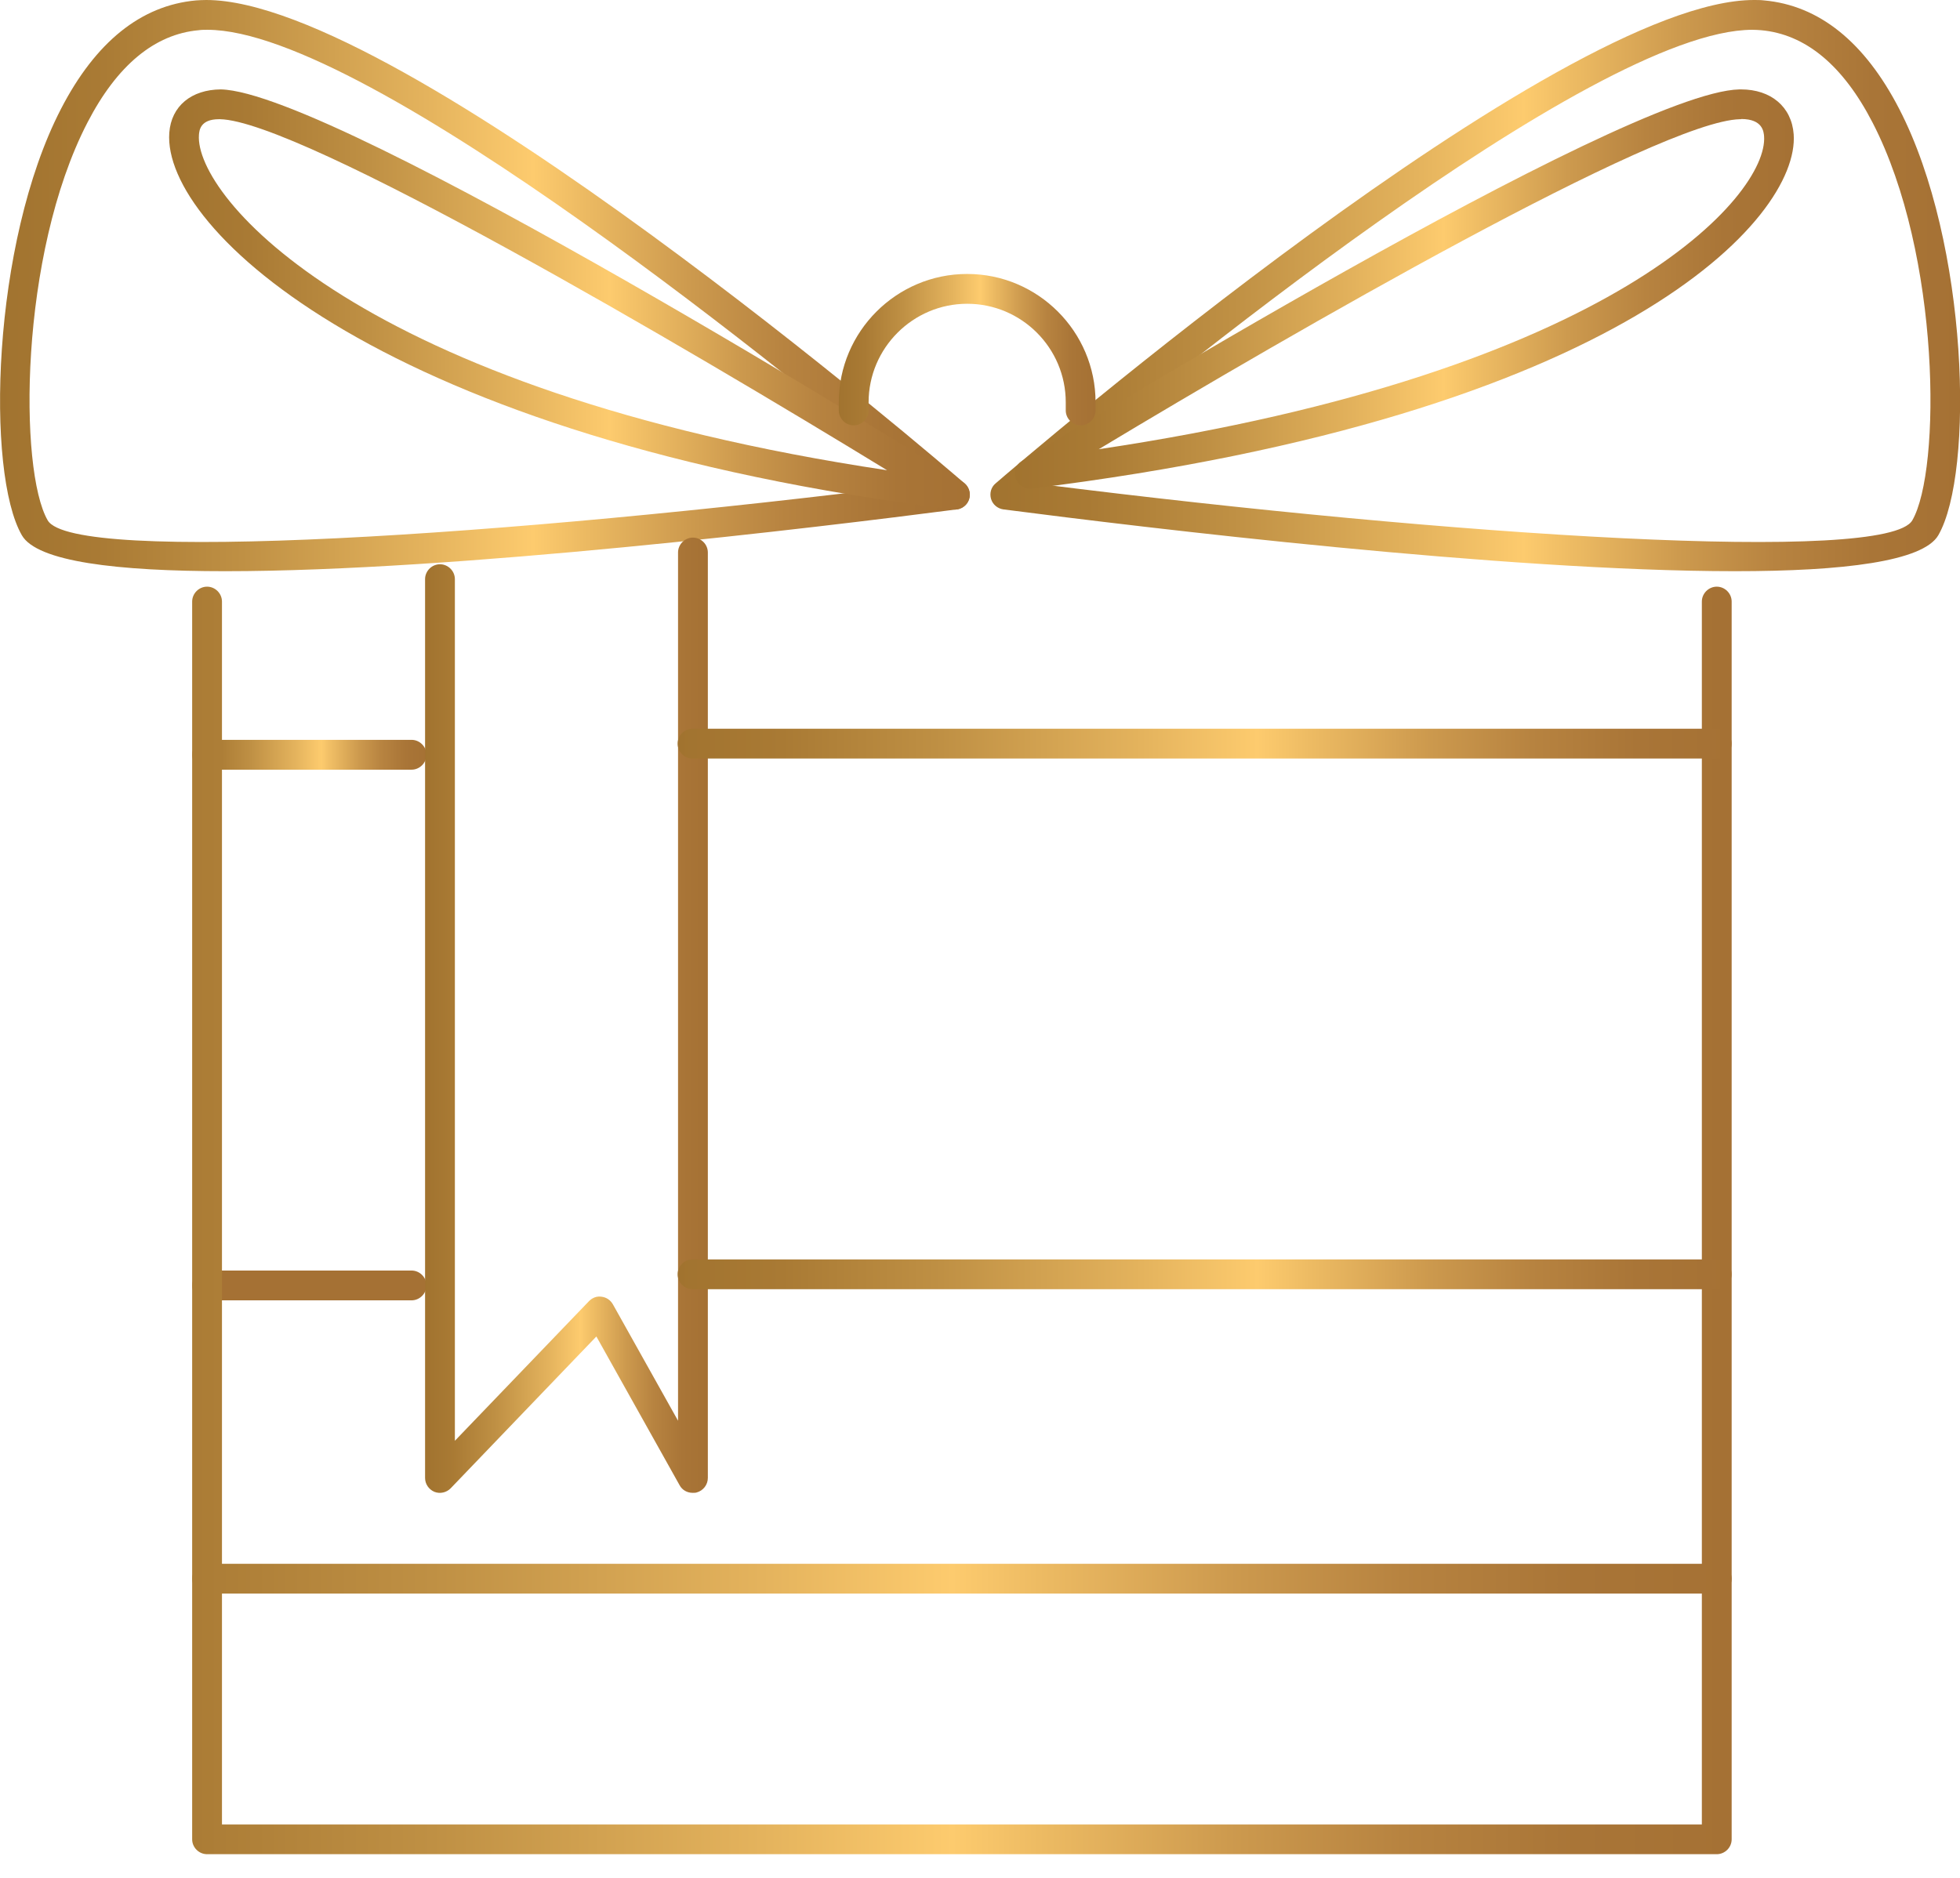 <svg width="48" height="46" viewBox="0 0 48 46" fill="none" xmlns="http://www.w3.org/2000/svg">
<g clip-path="url(#clip0_32_1663)">
<path d="M10.079 18.854H5.071C4.872 18.854 4.706 18.688 4.706 18.488C4.706 18.289 4.872 18.123 5.071 18.123H10.079C10.278 18.123 10.444 18.289 10.444 18.488C10.444 18.688 10.278 18.854 10.079 18.854Z" fill="url(#paint0_linear_32_1663)"/>
<path d="M10.079 31.853H5.071C4.872 31.853 4.706 31.687 4.706 31.488C4.706 31.288 4.872 31.123 5.071 31.123H10.079C10.278 31.123 10.444 31.288 10.444 31.488C10.444 31.687 10.278 31.853 10.079 31.853Z" fill="url(#paint1_linear_32_1663)"/>
<path d="M5.514 13.992C2.862 13.992 0.905 13.758 0.535 13.111C-0.346 11.583 -0.209 5.962 1.494 2.667C2.341 1.027 3.455 0.131 4.803 0.01C4.881 0.005 4.964 0 5.052 0C9.855 0 23.053 11.349 23.623 11.841C23.73 11.933 23.774 12.084 23.735 12.22C23.696 12.357 23.574 12.459 23.433 12.478C19.978 12.926 11.169 13.992 5.519 13.992H5.514ZM5.081 0.73C5.008 0.73 4.935 0.73 4.867 0.74C3.786 0.837 2.866 1.601 2.141 3.003C0.467 6.244 0.462 11.524 1.168 12.746C1.786 13.816 12.361 13.14 22.513 11.86C19.798 9.573 9.023 0.73 5.081 0.73Z" fill="url(#paint2_linear_32_1663)"/>
<path d="M23.38 12.478C23.38 12.478 23.35 12.478 23.336 12.478C9.427 10.755 3.971 5.616 4.146 3.251C4.195 2.594 4.691 2.195 5.407 2.19C8.239 2.248 22.951 11.417 23.579 11.806C23.725 11.899 23.788 12.074 23.73 12.24C23.676 12.386 23.54 12.483 23.384 12.483L23.38 12.478ZM5.363 2.92C4.901 2.92 4.881 3.197 4.872 3.304C4.764 4.803 8.76 9.573 21.725 11.519C16.785 8.497 7.358 2.959 5.387 2.92C5.378 2.92 5.368 2.92 5.363 2.92Z" fill="url(#paint3_linear_32_1663)"/>
<path d="M42.486 13.992C36.841 13.992 28.027 12.926 24.572 12.478C24.431 12.459 24.309 12.357 24.27 12.22C24.231 12.084 24.27 11.933 24.382 11.841C24.951 11.349 38.15 0 42.953 0C43.036 0 43.119 0 43.201 0.01C44.55 0.131 45.664 1.027 46.511 2.667C48.214 5.962 48.35 11.583 47.469 13.111C47.095 13.753 45.143 13.992 42.491 13.992H42.486ZM25.487 11.86C35.644 13.14 46.214 13.816 46.832 12.746C47.538 11.524 47.533 6.244 45.859 3.003C45.133 1.596 44.214 0.837 43.128 0.74C43.06 0.735 42.987 0.73 42.914 0.73C38.977 0.73 28.202 9.573 25.482 11.86H25.487Z" fill="url(#paint4_linear_32_1663)"/>
<path d="M25.219 11.967C25.063 11.967 24.927 11.87 24.874 11.724C24.815 11.563 24.878 11.383 25.029 11.291C25.628 10.921 39.766 2.248 42.598 2.19C42.613 2.19 42.622 2.19 42.637 2.19C43.372 2.19 43.878 2.618 43.927 3.29C44.073 5.348 39.707 10.181 25.268 11.967C25.253 11.967 25.239 11.967 25.224 11.967H25.219ZM42.642 2.92C42.642 2.92 42.622 2.92 42.613 2.92C40.656 2.959 31.677 8.132 26.908 11.004C39.576 9.11 43.304 4.779 43.202 3.338C43.192 3.231 43.172 2.915 42.642 2.915V2.92Z" fill="url(#paint5_linear_32_1663)"/>
<path d="M26.465 10.419C26.265 10.419 26.1 10.254 26.1 10.054V9.855C26.1 8.521 25.015 7.441 23.686 7.441C22.358 7.441 21.272 8.526 21.272 9.855V10.054C21.272 10.254 21.107 10.419 20.907 10.419C20.708 10.419 20.542 10.254 20.542 10.054V9.855C20.542 8.122 21.954 6.711 23.686 6.711C25.419 6.711 26.83 8.122 26.83 9.855V10.054C26.83 10.254 26.665 10.419 26.465 10.419Z" fill="url(#paint6_linear_32_1663)"/>
<path d="M16.96 36.568C16.829 36.568 16.707 36.5 16.644 36.383L14.605 32.738L11.038 36.456C10.935 36.563 10.775 36.598 10.639 36.544C10.502 36.486 10.41 36.354 10.41 36.203V14.187C10.41 13.987 10.575 13.822 10.775 13.822C10.974 13.822 11.14 13.987 11.14 14.187V35.293L14.425 31.872C14.508 31.789 14.615 31.745 14.736 31.765C14.853 31.78 14.95 31.848 15.009 31.95L16.605 34.802V13.534C16.605 13.335 16.77 13.169 16.97 13.169C17.17 13.169 17.335 13.335 17.335 13.534V36.203C17.335 36.369 17.223 36.515 17.062 36.559C17.033 36.568 16.999 36.568 16.97 36.568H16.96Z" fill="url(#paint7_linear_32_1663)"/>
<path d="M42.043 45.42H5.071C4.872 45.42 4.706 45.255 4.706 45.056V14.736C4.706 14.537 4.872 14.371 5.071 14.371C5.271 14.371 5.436 14.537 5.436 14.736V44.691H41.678V14.736C41.678 14.537 41.844 14.371 42.043 14.371C42.243 14.371 42.408 14.537 42.408 14.736V45.056C42.408 45.255 42.243 45.42 42.043 45.42Z" fill="url(#paint8_linear_32_1663)"/>
<path d="M42.043 18.581H16.96C16.761 18.581 16.595 18.416 16.595 18.216C16.595 18.017 16.761 17.851 16.96 17.851H42.043C42.243 17.851 42.408 18.017 42.408 18.216C42.408 18.416 42.243 18.581 42.043 18.581Z" fill="url(#paint9_linear_32_1663)"/>
<path d="M42.043 31.58H16.96C16.761 31.58 16.595 31.414 16.595 31.215C16.595 31.015 16.761 30.85 16.96 30.85H42.043C42.243 30.85 42.408 31.015 42.408 31.215C42.408 31.414 42.243 31.58 42.043 31.58Z" fill="url(#paint10_linear_32_1663)"/>
<path d="M42.043 39.036H5.071C4.872 39.036 4.706 38.87 4.706 38.671C4.706 38.471 4.872 38.306 5.071 38.306H42.043C42.243 38.306 42.408 38.471 42.408 38.671C42.408 38.87 42.243 39.036 42.043 39.036Z" fill="url(#paint11_linear_32_1663)"/>
</g>
<defs>
<linearGradient id="paint0_linear_32_1663" x1="4.706" y1="18.488" x2="10.444" y2="18.488" gradientUnits="userSpaceOnUse">
<stop stop-color="#A1732F"/>
<stop offset="0.1" stop-color="#A97A34"/>
<stop offset="0.25" stop-color="#BF9044"/>
<stop offset="0.44" stop-color="#E4B35D"/>
<stop offset="0.55" stop-color="#FDCB6E"/>
<stop offset="0.6" stop-color="#EDBB63"/>
<stop offset="0.71" stop-color="#CD9A4E"/>
<stop offset="0.81" stop-color="#B78340"/>
<stop offset="0.91" stop-color="#A97537"/>
<stop offset="1" stop-color="#A57134"/>
</linearGradient>
<linearGradient id="paint1_linear_32_1663" x1="-1.83885e-05" y1="31.488" x2="0.487" y2="31.488" gradientUnits="userSpaceOnUse">
<stop stop-color="#A1732F"/>
<stop offset="0.1" stop-color="#A97A34"/>
<stop offset="0.25" stop-color="#BF9044"/>
<stop offset="0.44" stop-color="#E4B35D"/>
<stop offset="0.55" stop-color="#FDCB6E"/>
<stop offset="0.6" stop-color="#EDBB63"/>
<stop offset="0.71" stop-color="#CD9A4E"/>
<stop offset="0.81" stop-color="#B78340"/>
<stop offset="0.91" stop-color="#A97537"/>
<stop offset="1" stop-color="#A57134"/>
</linearGradient>
<linearGradient id="paint2_linear_32_1663" x1="1.51339e-05" y1="6.993" x2="23.744" y2="6.993" gradientUnits="userSpaceOnUse">
<stop stop-color="#A1732F"/>
<stop offset="0.1" stop-color="#A97A34"/>
<stop offset="0.25" stop-color="#BF9044"/>
<stop offset="0.44" stop-color="#E4B35D"/>
<stop offset="0.55" stop-color="#FDCB6E"/>
<stop offset="0.6" stop-color="#EDBB63"/>
<stop offset="0.71" stop-color="#CD9A4E"/>
<stop offset="0.81" stop-color="#B78340"/>
<stop offset="0.91" stop-color="#A97537"/>
<stop offset="1" stop-color="#A57134"/>
</linearGradient>
<linearGradient id="paint3_linear_32_1663" x1="4.142" y1="7.334" x2="23.744" y2="7.334" gradientUnits="userSpaceOnUse">
<stop stop-color="#A1732F"/>
<stop offset="0.1" stop-color="#A97A34"/>
<stop offset="0.25" stop-color="#BF9044"/>
<stop offset="0.44" stop-color="#E4B35D"/>
<stop offset="0.55" stop-color="#FDCB6E"/>
<stop offset="0.6" stop-color="#EDBB63"/>
<stop offset="0.71" stop-color="#CD9A4E"/>
<stop offset="0.81" stop-color="#B78340"/>
<stop offset="0.91" stop-color="#A97537"/>
<stop offset="1" stop-color="#A57134"/>
</linearGradient>
<linearGradient id="paint4_linear_32_1663" x1="24.255" y1="6.993" x2="48" y2="6.993" gradientUnits="userSpaceOnUse">
<stop stop-color="#A1732F"/>
<stop offset="0.1" stop-color="#A97A34"/>
<stop offset="0.25" stop-color="#BF9044"/>
<stop offset="0.44" stop-color="#E4B35D"/>
<stop offset="0.55" stop-color="#FDCB6E"/>
<stop offset="0.6" stop-color="#EDBB63"/>
<stop offset="0.71" stop-color="#CD9A4E"/>
<stop offset="0.81" stop-color="#B78340"/>
<stop offset="0.91" stop-color="#A97537"/>
<stop offset="1" stop-color="#A57134"/>
</linearGradient>
<linearGradient id="paint5_linear_32_1663" x1="24.854" y1="7.081" x2="43.931" y2="7.081" gradientUnits="userSpaceOnUse">
<stop stop-color="#A1732F"/>
<stop offset="0.1" stop-color="#A97A34"/>
<stop offset="0.25" stop-color="#BF9044"/>
<stop offset="0.44" stop-color="#E4B35D"/>
<stop offset="0.55" stop-color="#FDCB6E"/>
<stop offset="0.6" stop-color="#EDBB63"/>
<stop offset="0.71" stop-color="#CD9A4E"/>
<stop offset="0.81" stop-color="#B78340"/>
<stop offset="0.91" stop-color="#A97537"/>
<stop offset="1" stop-color="#A57134"/>
</linearGradient>
<linearGradient id="paint6_linear_32_1663" x1="20.542" y1="8.565" x2="26.83" y2="8.565" gradientUnits="userSpaceOnUse">
<stop stop-color="#A1732F"/>
<stop offset="0.1" stop-color="#A97A34"/>
<stop offset="0.25" stop-color="#BF9044"/>
<stop offset="0.44" stop-color="#E4B35D"/>
<stop offset="0.55" stop-color="#FDCB6E"/>
<stop offset="0.6" stop-color="#EDBB63"/>
<stop offset="0.71" stop-color="#CD9A4E"/>
<stop offset="0.81" stop-color="#B78340"/>
<stop offset="0.91" stop-color="#A97537"/>
<stop offset="1" stop-color="#A57134"/>
</linearGradient>
<linearGradient id="paint7_linear_32_1663" x1="10.405" y1="24.869" x2="17.325" y2="24.869" gradientUnits="userSpaceOnUse">
<stop stop-color="#A1732F"/>
<stop offset="0.1" stop-color="#A97A34"/>
<stop offset="0.25" stop-color="#BF9044"/>
<stop offset="0.44" stop-color="#E4B35D"/>
<stop offset="0.55" stop-color="#FDCB6E"/>
<stop offset="0.6" stop-color="#EDBB63"/>
<stop offset="0.71" stop-color="#CD9A4E"/>
<stop offset="0.81" stop-color="#B78340"/>
<stop offset="0.91" stop-color="#A97537"/>
<stop offset="1" stop-color="#A57134"/>
</linearGradient>
<linearGradient id="paint8_linear_32_1663" x1="-1.90082e-05" y1="29.896" x2="42.408" y2="29.896" gradientUnits="userSpaceOnUse">
<stop stop-color="#A1732F"/>
<stop offset="0.1" stop-color="#A97A34"/>
<stop offset="0.25" stop-color="#BF9044"/>
<stop offset="0.44" stop-color="#E4B35D"/>
<stop offset="0.55" stop-color="#FDCB6E"/>
<stop offset="0.6" stop-color="#EDBB63"/>
<stop offset="0.71" stop-color="#CD9A4E"/>
<stop offset="0.81" stop-color="#B78340"/>
<stop offset="0.91" stop-color="#A97537"/>
<stop offset="1" stop-color="#A57134"/>
</linearGradient>
<linearGradient id="paint9_linear_32_1663" x1="16.595" y1="18.216" x2="42.408" y2="18.216" gradientUnits="userSpaceOnUse">
<stop stop-color="#A1732F"/>
<stop offset="0.1" stop-color="#A97A34"/>
<stop offset="0.25" stop-color="#BF9044"/>
<stop offset="0.44" stop-color="#E4B35D"/>
<stop offset="0.55" stop-color="#FDCB6E"/>
<stop offset="0.6" stop-color="#EDBB63"/>
<stop offset="0.71" stop-color="#CD9A4E"/>
<stop offset="0.81" stop-color="#B78340"/>
<stop offset="0.91" stop-color="#A97537"/>
<stop offset="1" stop-color="#A57134"/>
</linearGradient>
<linearGradient id="paint10_linear_32_1663" x1="16.595" y1="31.215" x2="42.408" y2="31.215" gradientUnits="userSpaceOnUse">
<stop stop-color="#A1732F"/>
<stop offset="0.1" stop-color="#A97A34"/>
<stop offset="0.25" stop-color="#BF9044"/>
<stop offset="0.44" stop-color="#E4B35D"/>
<stop offset="0.55" stop-color="#FDCB6E"/>
<stop offset="0.6" stop-color="#EDBB63"/>
<stop offset="0.71" stop-color="#CD9A4E"/>
<stop offset="0.81" stop-color="#B78340"/>
<stop offset="0.91" stop-color="#A97537"/>
<stop offset="1" stop-color="#A57134"/>
</linearGradient>
<linearGradient id="paint11_linear_32_1663" x1="-1.90082e-05" y1="38.671" x2="42.408" y2="38.671" gradientUnits="userSpaceOnUse">
<stop stop-color="#A1732F"/>
<stop offset="0.1" stop-color="#A97A34"/>
<stop offset="0.25" stop-color="#BF9044"/>
<stop offset="0.44" stop-color="#E4B35D"/>
<stop offset="0.55" stop-color="#FDCB6E"/>
<stop offset="0.6" stop-color="#EDBB63"/>
<stop offset="0.71" stop-color="#CD9A4E"/>
<stop offset="0.81" stop-color="#B78340"/>
<stop offset="0.91" stop-color="#A97537"/>
<stop offset="1" stop-color="#A57134"/>
</linearGradient>
<clipPath id="clip0_32_1663">
<rect width="48" height="45.421" fill="white"/>
</clipPath>
</defs>
</svg>
